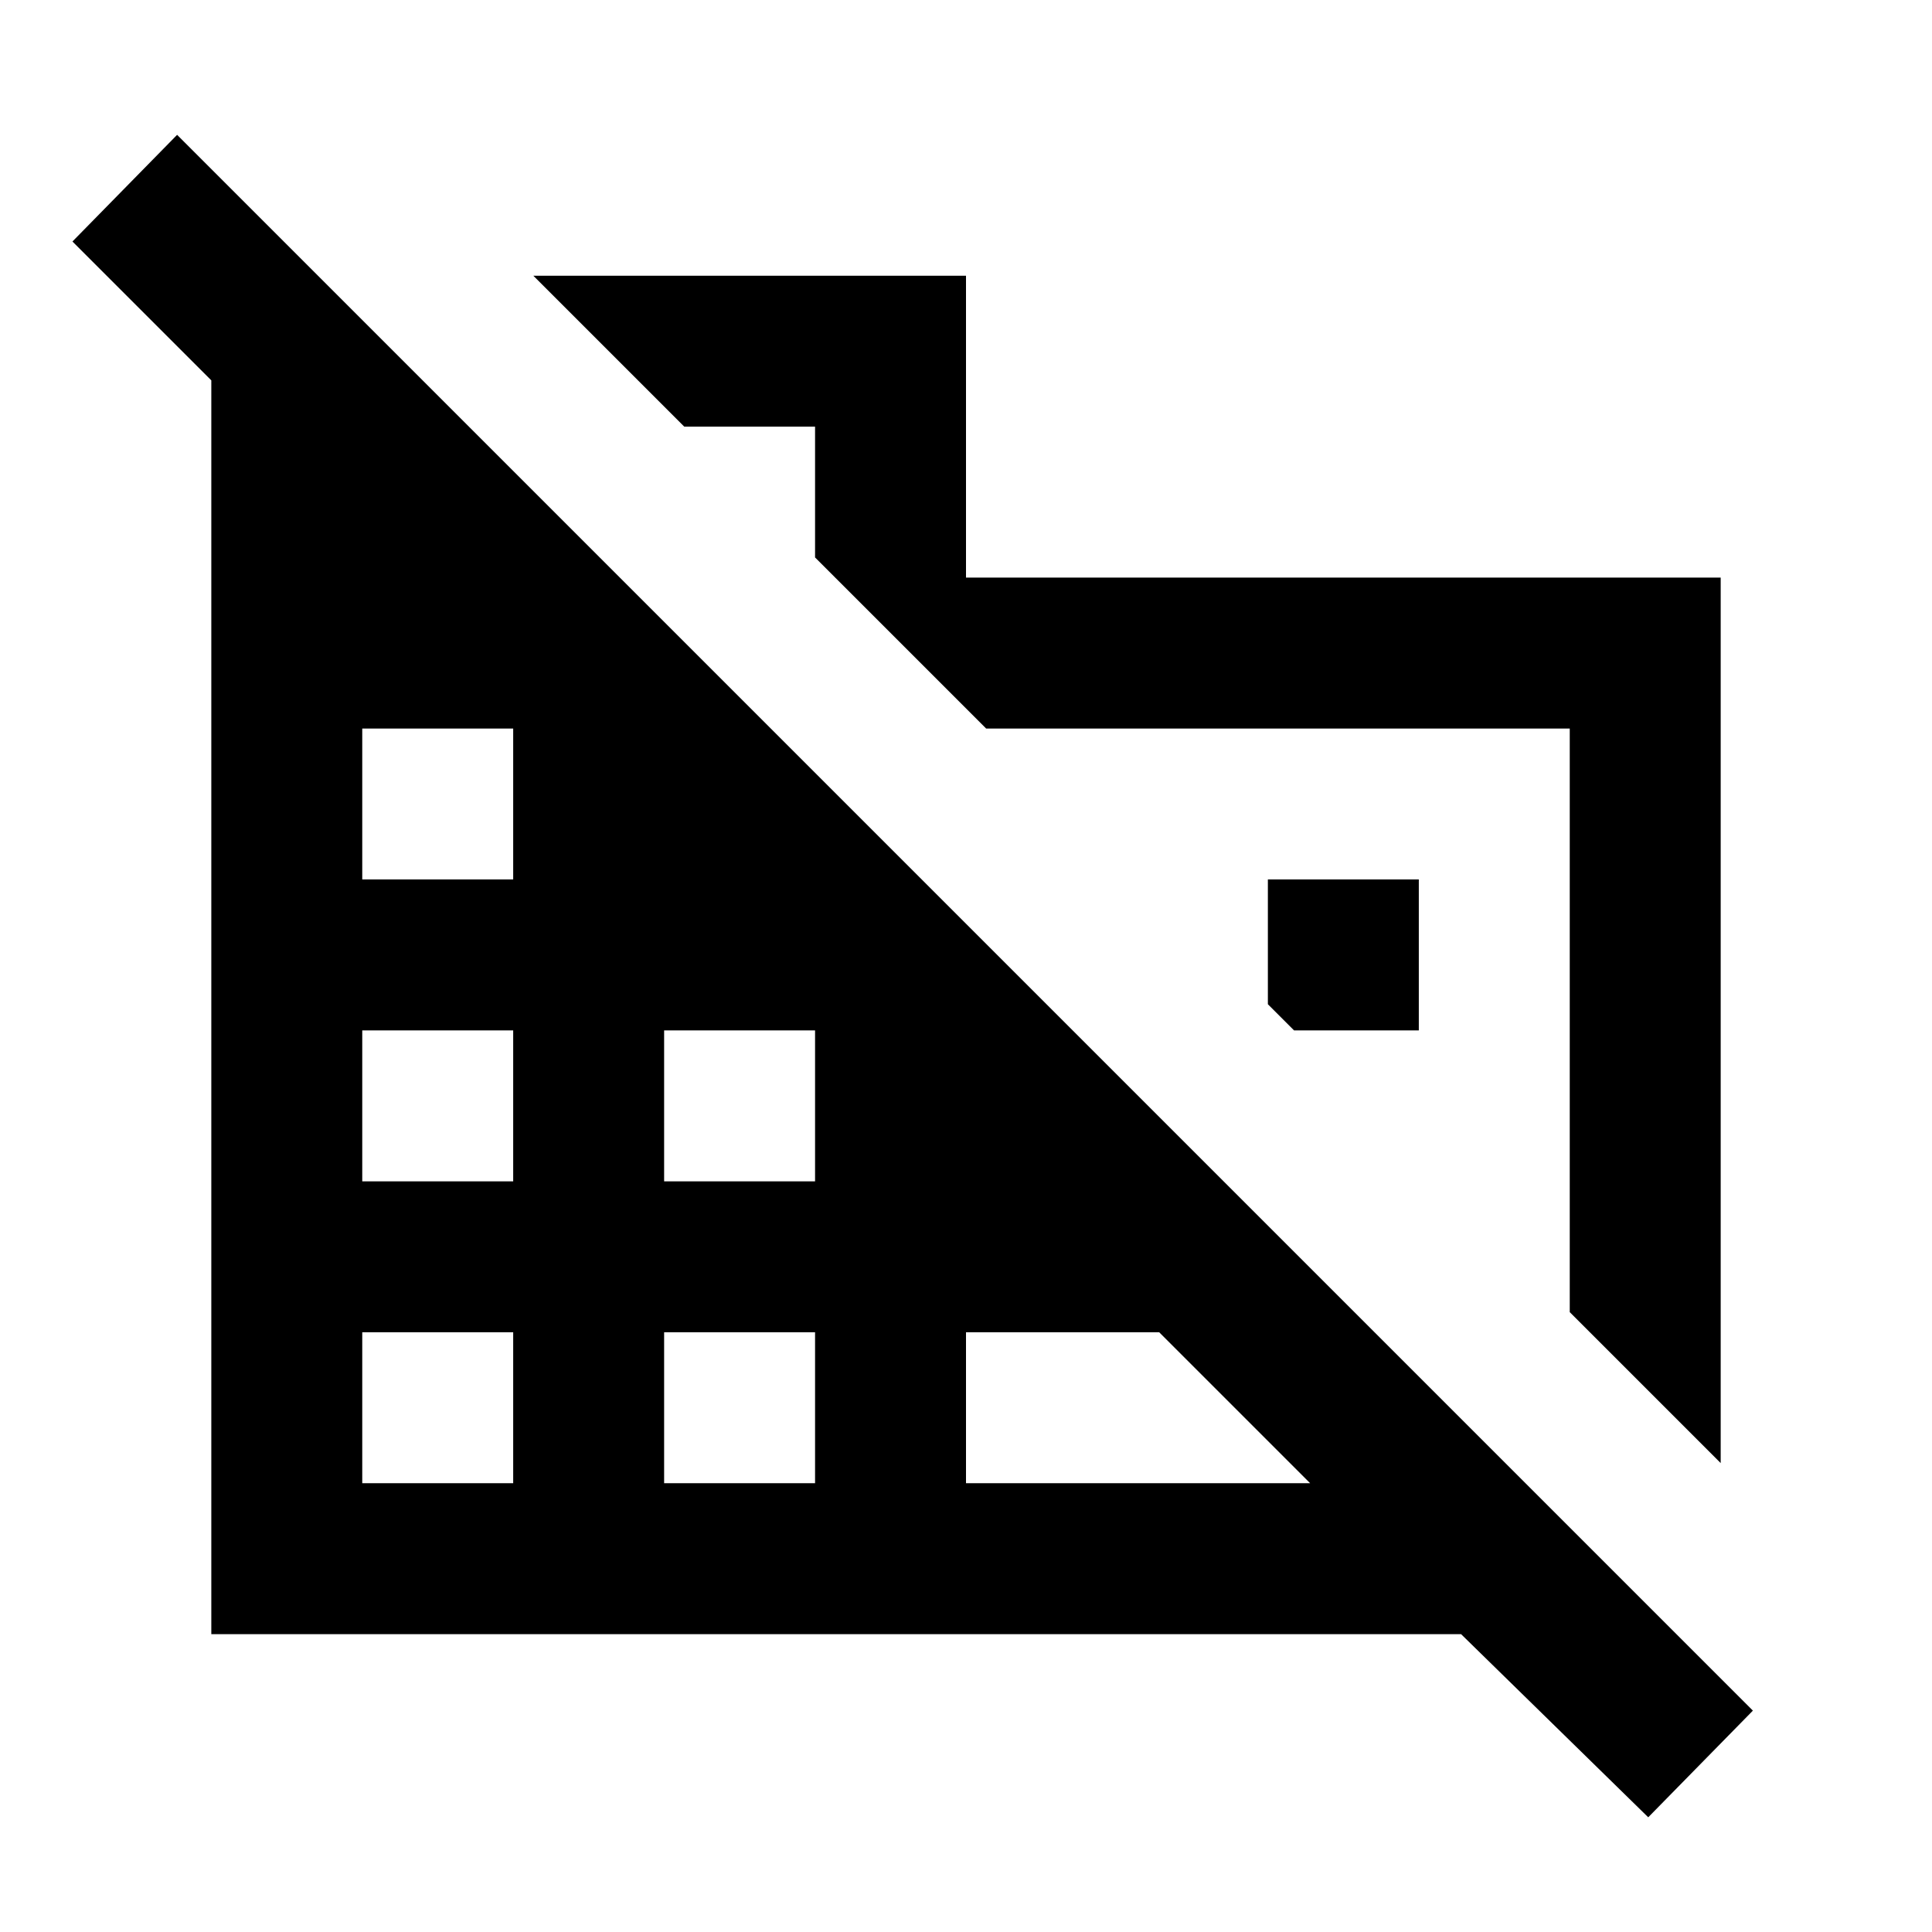 <svg xmlns="http://www.w3.org/2000/svg" height="24" width="24"><path d="M21.375 18.175 19.5 16.3V9.05H12.25L10.125 6.925V5.3H8.5L6.625 3.425H12V7.175H21.375ZM20.475 22.575 18.15 20.3H2.625V4.725L0.9 3L2.2 1.675L21.775 21.25ZM4.5 18.425H6.375V16.55H4.5ZM4.5 14.675H6.375V12.8H4.5ZM4.5 10.925H6.375V9.05H4.5ZM8.25 18.425H10.125V16.55H8.25ZM8.25 14.675H10.125V12.8H8.25ZM12 18.425H16.275L14.4 16.55H12ZM17.625 12.8H16.075L15.75 12.475V10.925H17.625Z"/></svg>